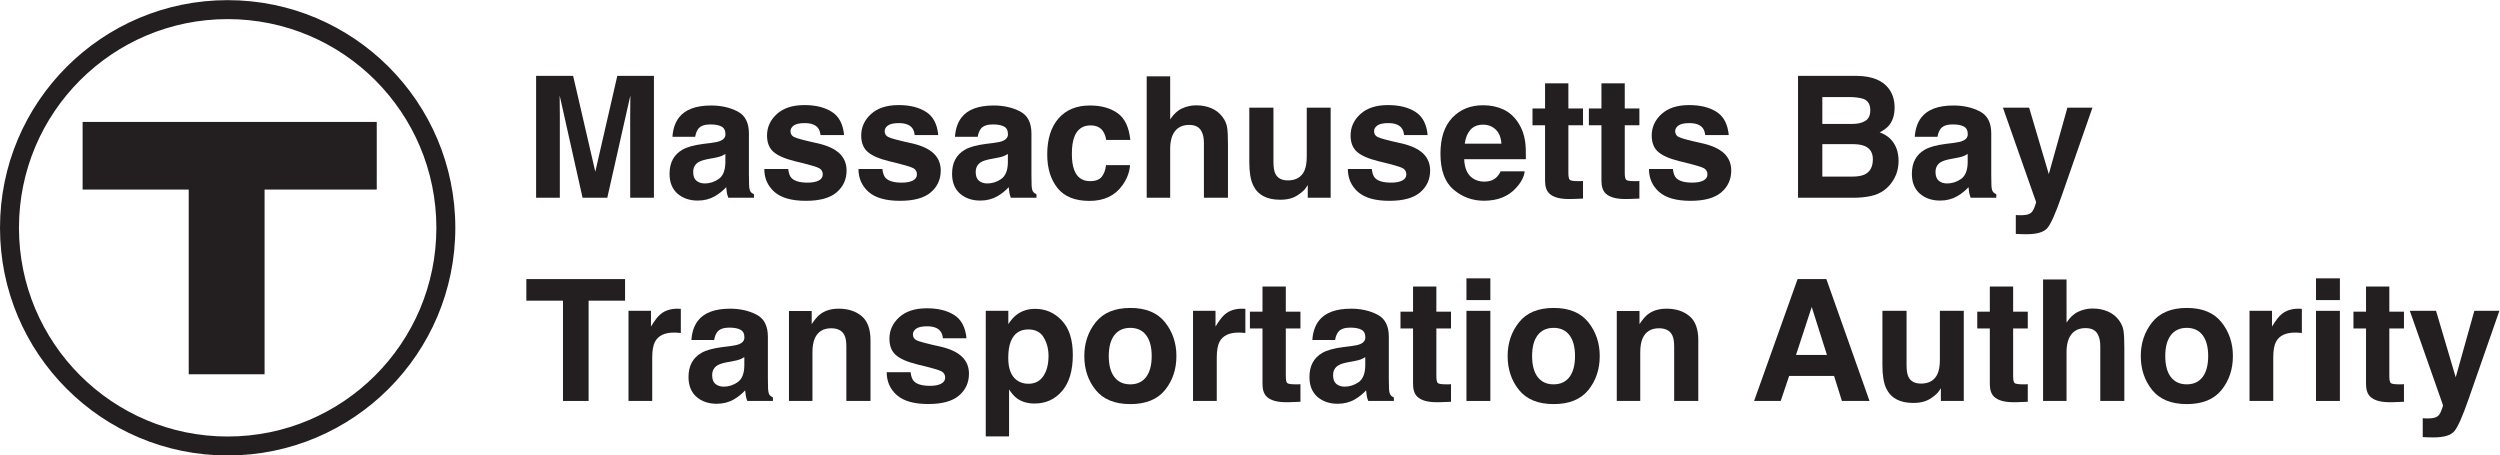 <?xml version="1.0" encoding="UTF-8" standalone="no"?>
<svg
   xmlns:dc="http://purl.org/dc/elements/1.1/"
   xmlns:cc="http://creativecommons.org/ns#"
   xmlns:rdf="http://www.w3.org/1999/02/22-rdf-syntax-ns#"
   xmlns:svg="http://www.w3.org/2000/svg"
   xmlns="http://www.w3.org/2000/svg"
   viewBox="0 0 472.333 86.053"
   height="86.053"
   width="472.333"
   xml:space="preserve"
   id="svg2"
   version="1.1"><defs
     id="defs6" /><g
     transform="matrix(1.333,0,0,-1.333,0,86.053)"
     id="g10"><g
       transform="scale(0.1)"
       id="g12"><path
         id="path14"
         style="fill:#231f20;fill-opacity:1;fill-rule:nonzero;stroke:none"
         d="M 885.941,250 V 219.414 H 834.262 V 77.266 H 797.934 V 219.414 H 746.02 V 250 h 139.921 v 0" /><path
         id="path16"
         style="fill:#231f20;fill-opacity:1;fill-rule:nonzero;stroke:none"
         d="m 962.039,207.93 c 0.473,0 1.445,-0.039 2.934,-0.117 v -34.219 c -2.114,0.234 -3.989,0.39 -5.625,0.469 -1.645,0.078 -2.969,0.109 -3.989,0.117 -13.433,0 -22.457,-4.375 -27.07,-13.125 -2.574,-4.922 -3.859,-12.5 -3.859,-22.735 V 77.266 H 890.789 V 205 h 31.875 v -22.266 c 5.156,8.516 9.652,14.336 13.481,17.461 6.25,5.235 14.375,7.844 24.375,7.852 0.625,0 1.132,-0.039 1.519,-0.117 v 0" /><path
         id="path18"
         style="fill:#231f20;fill-opacity:1;fill-rule:evenodd;stroke:none"
         d="m 1054.97,139.375 c -2.11,-1.328 -4.26,-2.422 -6.44,-3.281 -2.12,-0.789 -5.05,-1.524 -8.8,-2.227 l -7.5,-1.406 c -7.03,-1.25 -12.07,-2.781 -15.11,-4.57 -5.16,-3.047 -7.73,-7.774 -7.73,-14.18 0,-5.703 1.56,-9.844 4.68,-12.422 3.21,-2.5 7.07,-3.75 11.61,-3.75 7.18,0 13.78,2.109 19.8,6.328 6.09,4.219 9.25,11.914 9.49,23.086 v 12.422 z m -20.27,15.586 c 6.17,0.781 10.58,1.75 13.24,2.93 4.76,2.031 7.15,5.195 7.15,9.492 0,5.234 -1.84,8.828 -5.51,10.781 -3.6,2.031 -8.9,3.035 -15.94,3.047 -7.89,0 -13.48,-1.953 -16.75,-5.859 -2.35,-2.891 -3.91,-6.797 -4.69,-11.719 h -32.227 c 0.707,11.172 3.828,20.351 9.375,27.539 8.828,11.25 23.982,16.875 45.472,16.875 13.98,0 26.4,-2.774 37.26,-8.32 10.86,-5.547 16.29,-16.016 16.29,-31.407 v -58.593 c 0,-4.063 0.08,-8.985 0.24,-14.766 0.23,-4.375 0.89,-7.344 1.99,-8.906 1.09,-1.562 2.73,-2.852 4.92,-3.867 v -4.922 h -36.33 c -1.01,2.578 -1.72,5 -2.11,7.266 -0.39,2.266 -0.7,4.844 -0.94,7.734 -4.61,-5 -9.92,-9.258 -15.94,-12.773 -7.18,-4.141 -15.31,-6.211 -24.37,-6.211 -11.56,0 -21.135,3.281 -28.713,9.844 -7.5,6.641 -11.25,16.016 -11.25,28.125 0,15.703 6.059,27.07 18.164,34.102 6.649,3.828 16.409,6.55 29.299,8.203 l 11.37,1.406 v 0" /><path
         id="path20"
         style="fill:#231f20;fill-opacity:1;fill-rule:nonzero;stroke:none"
         d="m 1221.14,197.617 c 8.44,-6.875 12.66,-18.32 12.66,-34.336 V 77.266 h -34.22 v 77.695 c 0,6.719 -0.9,11.875 -2.69,15.469 -3.28,6.562 -9.53,9.843 -18.75,9.843 -11.33,0 -19.11,-4.804 -23.32,-14.414 -2.19,-5.078 -3.29,-11.562 -3.29,-19.453 V 77.266 h -33.28 V 204.766 h 32.23 v -18.633 c 4.3,6.562 8.36,11.289 12.18,14.18 6.89,5.156 15.59,7.734 26.14,7.734 13.2,0 23.98,-3.477 32.34,-10.43 v 0" /><path
         id="path22"
         style="fill:#231f20;fill-opacity:1;fill-rule:nonzero;stroke:none"
         d="m 1290.64,118.047 c 0.7,-5.938 2.22,-10.156 4.56,-12.656 4.15,-4.453 11.8,-6.68 22.98,-6.68 6.55,0 11.75,0.969 15.58,2.93 3.91,1.953 5.86,4.882 5.86,8.789 0,3.75 -1.56,6.601 -4.69,8.554 -3.12,1.954 -14.73,5.313 -34.8,10.079 -14.45,3.593 -24.65,8.078 -30.59,13.476 -5.93,5.313 -8.9,12.969 -8.9,22.969 0,11.797 4.6,21.906 13.82,30.351 9.3,8.516 22.35,12.766 39.15,12.774 15.93,0 28.9,-3.203 38.9,-9.61 10.08,-6.328 15.86,-17.304 17.35,-32.929 h -33.41 c -0.47,4.297 -1.67,7.695 -3.63,10.195 -3.67,4.531 -9.92,6.785 -18.75,6.797 -7.26,0 -12.46,-1.133 -15.59,-3.398 -3.04,-2.266 -4.56,-4.922 -4.56,-7.969 0,-3.828 1.64,-6.602 4.92,-8.321 3.28,-1.796 14.88,-4.882 34.8,-9.257 13.29,-3.125 23.25,-7.852 29.89,-14.18 6.56,-6.406 9.84,-14.414 9.84,-24.023 0,-12.657 -4.73,-23.008 -14.18,-31.055 -9.37,-7.969 -23.91,-11.953 -43.59,-11.953 -20.08,0 -34.92,4.219 -44.53,12.656 -9.54,8.516 -14.3,19.328 -14.3,32.461 h 33.87 v 0" /><path
         id="path24"
         style="fill:#231f20;fill-opacity:1;fill-rule:evenodd;stroke:none"
         d="m 1479.31,167.266 c -4.45,7.578 -11.72,11.359 -21.8,11.367 -12.11,0 -20.43,-5.742 -24.96,-17.227 -2.35,-6.093 -3.52,-13.828 -3.52,-23.203 0,-14.844 3.95,-25.273 11.84,-31.289 4.69,-3.516 10.24,-5.273 16.64,-5.273 9.3,0 16.37,3.593 21.21,10.781 4.92,7.187 7.39,16.75 7.39,28.711 0,9.844 -2.27,18.547 -6.8,26.133 z m 25.66,24.023 c 10.39,-11.016 15.59,-27.187 15.59,-48.516 0,-22.5 -5.08,-39.648 -15.24,-51.445 -10.08,-11.797 -23.09,-17.695 -39.02,-17.695 -10.16,0 -18.6,2.539 -25.32,7.617 -3.66,2.812 -7.26,6.914 -10.78,12.305 V 26.992 h -33.04 V 205 h 31.99 v -18.867 c 3.59,5.547 7.42,9.922 11.49,13.125 7.42,5.703 16.25,8.547 26.48,8.555 14.92,0 27.54,-5.508 37.85,-16.524 v 0" /><path
         id="path26"
         style="fill:#231f20;fill-opacity:1;fill-rule:evenodd;stroke:none"
         d="m 1624.5,111.25 c 5.23,6.953 7.86,16.836 7.86,29.648 0,12.813 -2.63,22.657 -7.86,29.532 -5.23,6.953 -12.73,10.422 -22.5,10.429 -9.77,0 -17.3,-3.476 -22.61,-10.429 -5.24,-6.875 -7.86,-16.719 -7.86,-29.532 0,-12.812 2.62,-22.695 7.86,-29.648 5.31,-6.953 12.84,-10.43 22.61,-10.43 9.77,0 17.27,3.477 22.5,10.43 z m 26.72,-18.516 c -10.78,-13.281 -27.15,-19.922 -49.1,-19.922 -21.95,0 -38.32,6.641 -49.1,19.922 -10.79,13.36 -16.17,29.414 -16.17,48.164 0,18.438 5.38,34.415 16.17,47.93 10.78,13.516 27.15,20.266 49.1,20.274 21.95,0 38.32,-6.758 49.1,-20.274 10.78,-13.515 16.17,-29.492 16.17,-47.93 0,-18.75 -5.39,-34.804 -16.17,-48.164 v 0" /><path
         id="path28"
         style="fill:#231f20;fill-opacity:1;fill-rule:nonzero;stroke:none"
         d="m 1762.2,207.93 c 0.47,0 1.44,-0.039 2.93,-0.117 v -34.219 c -2.11,0.234 -3.99,0.39 -5.63,0.469 -1.64,0.078 -2.97,0.109 -3.98,0.117 -13.44,0 -22.46,-4.375 -27.07,-13.125 -2.58,-4.922 -3.87,-12.5 -3.87,-22.735 V 77.266 h -33.63 V 205 h 31.87 v -22.266 c 5.16,8.516 9.65,14.336 13.48,17.461 6.25,5.235 14.38,7.844 24.38,7.852 0.62,0 1.13,-0.039 1.52,-0.117 v 0" /><path
         id="path30"
         style="fill:#231f20;fill-opacity:1;fill-rule:nonzero;stroke:none"
         d="m 1771.57,180.039 v 23.789 h 17.82 v 35.625 h 33.05 v -35.625 h 20.74 v -23.789 h -20.74 v -67.5 c 0,-5.234 0.66,-8.516 1.99,-9.844 1.32,-1.25 5.38,-1.875 12.19,-1.875 1.01,0 2.07,0 3.16,0 1.17,0.078 2.31,0.157 3.4,0.235 V 76.094 l -15.82,-0.586 c -15.78,-0.547 -26.57,2.188 -32.34,8.203 -3.75,3.828 -5.63,9.719 -5.63,17.695 v 78.633 h -17.82 v 0" /><path
         id="path32"
         style="fill:#231f20;fill-opacity:1;fill-rule:evenodd;stroke:none"
         d="m 1935.05,139.375 c -2.1,-1.328 -4.25,-2.422 -6.44,-3.281 -2.11,-0.789 -5.04,-1.524 -8.79,-2.227 l -7.5,-1.406 c -7.03,-1.25 -12.07,-2.781 -15.12,-4.57 -5.15,-3.047 -7.73,-7.774 -7.73,-14.18 0,-5.703 1.55,-9.844 4.69,-12.422 3.19,-2.5 7.05,-3.75 11.6,-3.75 7.17,0 13.79,2.109 19.8,6.328 6.1,4.219 9.26,11.914 9.49,23.086 v 12.422 z m -20.27,15.586 c 6.17,0.781 10.58,1.75 13.24,2.93 4.77,2.031 7.14,5.195 7.15,9.492 0,5.234 -1.85,8.828 -5.51,10.781 -3.6,2.031 -8.9,3.035 -15.93,3.047 -7.89,0 -13.48,-1.953 -16.76,-5.859 -2.34,-2.891 -3.91,-6.797 -4.69,-11.719 h -32.23 c 0.71,11.172 3.83,20.351 9.38,27.539 8.82,11.25 23.98,16.875 45.47,16.875 13.97,0 26.39,-2.774 37.26,-8.32 10.86,-5.547 16.28,-16.016 16.29,-31.407 v -58.593 c 0,-4.063 0.08,-8.985 0.24,-14.766 0.23,-4.375 0.9,-7.344 1.99,-8.906 1.08,-1.562 2.72,-2.852 4.92,-3.867 v -4.922 h -36.33 c -1.02,2.578 -1.73,5 -2.11,7.266 -0.39,2.266 -0.7,4.844 -0.93,7.734 -4.61,-5 -9.94,-9.258 -15.94,-12.773 -7.19,-4.141 -15.33,-6.211 -24.38,-6.211 -11.57,0 -21.13,3.281 -28.71,9.844 -7.5,6.641 -11.25,16.016 -11.25,28.125 0,15.703 6.06,27.07 18.17,34.102 6.64,3.828 16.39,6.55 29.29,8.203 l 11.37,1.406 v 0" /><path
         id="path34"
         style="fill:#231f20;fill-opacity:1;fill-rule:nonzero;stroke:none"
         d="m 1984.98,180.039 v 23.789 h 17.81 v 35.625 h 33.05 v -35.625 h 20.74 v -23.789 h -20.74 v -67.5 c 0,-5.234 0.66,-8.516 1.99,-9.844 1.31,-1.25 5.38,-1.875 12.19,-1.875 1.01,0 2.07,0 3.16,0 1.17,0.078 2.3,0.157 3.4,0.235 V 76.094 l -15.82,-0.586 c -15.8,-0.547 -26.58,2.188 -32.35,8.203 -3.75,3.828 -5.62,9.719 -5.62,17.695 v 78.633 h -17.81 v 0" /><path
         id="path36"
         style="fill:#231f20;fill-opacity:1;fill-rule:evenodd;stroke:none"
         d="m 2112.36,220.234 h -33.87 v 30.821 h 33.87 V 220.234 Z M 2078.49,205 h 33.87 V 77.266 h -33.87 V 205 v 0" /><path
         id="path38"
         style="fill:#231f20;fill-opacity:1;fill-rule:evenodd;stroke:none"
         d="m 2224.51,111.25 c 5.23,6.953 7.84,16.836 7.85,29.648 0,12.813 -2.62,22.657 -7.85,29.532 -5.25,6.953 -12.75,10.422 -22.5,10.429 -9.77,0 -17.31,-3.476 -22.62,-10.429 -5.25,-6.875 -7.85,-16.719 -7.85,-29.532 0,-12.812 2.6,-22.695 7.85,-29.648 5.31,-6.953 12.85,-10.43 22.62,-10.43 9.75,0 17.25,3.477 22.5,10.43 z m 26.72,-18.516 c -10.78,-13.281 -27.15,-19.922 -49.1,-19.922 -21.96,0 -38.33,6.641 -49.11,19.922 -10.78,13.36 -16.17,29.414 -16.17,48.164 0,18.438 5.39,34.415 16.17,47.93 10.78,13.516 27.15,20.266 49.11,20.274 21.95,0 38.3,-6.758 49.1,-20.274 10.78,-13.515 16.17,-29.492 16.17,-47.93 0,-18.75 -5.39,-34.804 -16.17,-48.164 v 0" /><path
         id="path40"
         style="fill:#231f20;fill-opacity:1;fill-rule:nonzero;stroke:none"
         d="m 2394.43,197.617 c 8.44,-6.875 12.66,-18.32 12.66,-34.336 V 77.266 h -34.22 v 77.695 c 0,6.719 -0.91,11.875 -2.7,15.469 -3.28,6.562 -9.54,9.843 -18.75,9.843 -11.34,0 -19.1,-4.804 -23.32,-14.414 -2.2,-5.078 -3.28,-11.562 -3.28,-19.453 V 77.266 h -33.28 V 204.766 h 32.23 v -18.633 c 4.28,6.562 8.34,11.289 12.18,14.18 6.87,5.156 15.58,7.734 26.14,7.734 13.19,0 23.97,-3.477 32.34,-10.43 v 0" /><path
         id="path42"
         style="fill:#231f20;fill-opacity:1;fill-rule:evenodd;stroke:none"
         d="m 2545.59,142.539 h 43.83 l -21.56,67.969 -22.27,-67.969 z M 2547.82,250 h 40.78 l 61.17,-172.734 h -39.14 l -11.13,35.507 h -63.64 l -11.95,-35.507 h -37.73 L 2547.82,250 v 0" /><path
         id="path44"
         style="fill:#231f20;fill-opacity:1;fill-rule:nonzero;stroke:none"
         d="m 2702.27,205 v -76.992 c 0,-7.266 0.85,-12.735 2.58,-16.406 3.04,-6.485 9.02,-9.727 17.93,-9.727 11.4,0 19.21,4.609 23.43,13.828 2.19,5 3.28,11.594 3.29,19.805 V 205 h 33.86 V 77.266 h -32.46 v 18.047 c -0.32,-0.391 -1.09,-1.562 -2.34,-3.516 -1.26,-1.953 -2.74,-3.672 -4.45,-5.156 -5.25,-4.688 -10.32,-7.891 -15.24,-9.609 -4.84,-1.719 -10.55,-2.578 -17.11,-2.578 -18.9,0 -31.64,6.797 -38.2,20.391 -3.67,7.5 -5.51,18.554 -5.51,33.164 V 205 h 34.22 v 0" /><path
         id="path46"
         style="fill:#231f20;fill-opacity:1;fill-rule:nonzero;stroke:none"
         d="m 2802.46,180.039 v 23.789 h 17.82 v 35.625 h 33.04 v -35.625 h 20.75 v -23.789 h -20.75 v -67.5 c 0,-5.234 0.67,-8.516 2,-9.844 1.32,-1.25 5.38,-1.875 12.18,-1.875 1.02,0 2.07,0 3.17,0 1.17,0.078 2.3,0.157 3.4,0.235 V 76.094 l -15.82,-0.586 c -15.79,-0.547 -26.57,2.188 -32.35,8.203 -3.75,3.828 -5.62,9.719 -5.62,17.695 v 78.633 h -17.82 v 0" /><path
         id="path48"
         style="fill:#231f20;fill-opacity:1;fill-rule:nonzero;stroke:none"
         d="m 2987.39,204.18 c 6.47,-2.735 11.79,-6.914 15.93,-12.539 3.52,-4.766 5.66,-9.688 6.45,-14.766 0.78,-5 1.16,-13.203 1.17,-24.609 V 77.266 h -34.1 v 77.695 c 0,6.875 -1.17,12.414 -3.52,16.641 -3.04,5.937 -8.82,8.898 -17.34,8.906 -8.83,0 -15.55,-2.969 -20.16,-8.906 -4.53,-5.86 -6.79,-14.258 -6.79,-25.196 V 77.266 h -33.28 V 249.414 h 33.28 v -61.055 c 4.83,7.422 10.42,12.571 16.76,15.469 6.4,2.969 13.11,4.445 20.15,4.453 7.88,0 15.03,-1.367 21.45,-4.101 v 0" /><path
         id="path50"
         style="fill:#231f20;fill-opacity:1;fill-rule:evenodd;stroke:none"
         d="m 3121.92,111.25 c 5.23,6.953 7.84,16.836 7.85,29.648 0,12.813 -2.62,22.657 -7.85,29.532 -5.24,6.953 -12.74,10.422 -22.5,10.429 -9.77,0 -17.31,-3.476 -22.62,-10.429 -5.24,-6.875 -7.85,-16.719 -7.85,-29.532 0,-12.812 2.61,-22.695 7.85,-29.648 5.31,-6.953 12.85,-10.43 22.62,-10.43 9.76,0 17.26,3.477 22.5,10.43 z m 26.71,-18.516 c -10.77,-13.281 -27.15,-19.922 -49.09,-19.922 -21.96,0 -38.33,6.641 -49.11,19.922 -10.78,13.36 -16.17,29.414 -16.17,48.164 0,18.438 5.39,34.415 16.17,47.93 10.78,13.516 27.15,20.266 49.11,20.274 21.94,0 38.31,-6.758 49.09,-20.274 10.79,-13.515 16.17,-29.492 16.17,-47.93 0,-18.75 -5.38,-34.804 -16.17,-48.164 v 0" /><path
         id="path52"
         style="fill:#231f20;fill-opacity:1;fill-rule:nonzero;stroke:none"
         d="m 3259.61,207.93 c 0.47,0 1.44,-0.039 2.93,-0.117 v -34.219 c -2.11,0.234 -3.99,0.39 -5.62,0.469 -1.64,0.078 -2.97,0.109 -3.99,0.117 -13.44,0 -22.47,-4.375 -27.07,-13.125 -2.57,-4.922 -3.86,-12.5 -3.86,-22.735 V 77.266 h -33.64 V 205 h 31.88 v -22.266 c 5.15,8.516 9.64,14.336 13.47,17.461 6.25,5.235 14.38,7.844 24.37,7.852 0.63,0 1.14,-0.039 1.53,-0.117 v 0" /><path
         id="path54"
         style="fill:#231f20;fill-opacity:1;fill-rule:evenodd;stroke:none"
         d="m 3316.45,220.234 h -33.87 v 30.821 h 33.87 V 220.234 Z M 3282.58,205 h 33.87 V 77.266 h -33.87 V 205 v 0" /><path
         id="path56"
         style="fill:#231f20;fill-opacity:1;fill-rule:nonzero;stroke:none"
         d="m 3335.67,180.039 v 23.789 h 17.81 v 35.625 h 33.05 v -35.625 h 20.74 v -23.789 h -20.74 v -67.5 c 0,-5.234 0.66,-8.516 1.99,-9.844 1.32,-1.25 5.38,-1.875 12.19,-1.875 1.01,0 2.07,0 3.16,0 1.17,0.078 2.31,0.157 3.4,0.235 V 76.094 l -15.82,-0.586 c -15.79,-0.547 -26.57,2.188 -32.34,8.203 -3.75,3.828 -5.63,9.719 -5.63,17.695 v 78.633 h -17.81 v 0" /><path
         id="path58"
         style="fill:#231f20;fill-opacity:1;fill-rule:nonzero;stroke:none"
         d="m 3433.87,52.773 4.21,-0.234 c 3.29,-0.156 6.42,-0.039 9.38,0.351 2.97,0.391 5.47,1.289 7.5,2.695 1.96,1.328 3.75,4.102 5.4,8.32 1.71,4.219 2.42,6.797 2.1,7.734 L 3415.58,205 h 37.16 L 3480.62,110.781 3507,205 h 35.5 L 3498.67,79.375 c -8.43,-24.219 -15.12,-39.219 -20.04,-45 -4.92,-5.859 -14.76,-8.789 -29.52,-8.789 -2.97,0 -5.36,0.039 -7.15,0.117 -1.8,0 -4.5,0.117 -8.09,0.352 v 26.719 0" /><path
         id="path60"
         style="fill:#231f20;fill-opacity:1;fill-rule:nonzero;stroke:none"
         d="m 874.926,538 h 51.922 V 365.266 h -33.641 v 116.836 c 0,3.351 0.039,8.039 0.117,14.062 0.078,6.094 0.117,10.777 0.117,14.063 L 860.746,365.266 h -35.039 l -32.461,144.961 c 0,-3.286 0.039,-7.969 0.117,-14.063 0.078,-6.023 0.117,-10.711 0.117,-14.062 V 365.266 H 759.848 V 538 h 52.5 L 843.754,402.18 874.926,538 v 0" /><path
         id="path62"
         style="fill:#231f20;fill-opacity:1;fill-rule:evenodd;stroke:none"
         d="m 1028.1,427.375 c -2.12,-1.336 -4.27,-2.43 -6.46,-3.281 -2.1,-0.789 -5.03,-1.528 -8.78,-2.231 l -7.5,-1.402 c -7.036,-1.258 -12.075,-2.781 -15.122,-4.57 -5.156,-3.047 -7.734,-7.782 -7.734,-14.18 0,-5.711 1.562,-9.848 4.687,-12.422 3.204,-2.508 7.071,-3.75 11.602,-3.75 7.187,0 13.787,2.109 19.807,6.324 6.09,4.223 9.26,11.91 9.5,23.086 v 12.426 z m -20.28,15.586 c 6.17,0.773 10.58,1.75 13.24,2.93 4.76,2.023 7.15,5.187 7.15,9.492 0,5.226 -1.84,8.82 -5.51,10.781 -3.59,2.024 -8.91,3.039 -15.94,3.047 -7.889,0 -13.475,-1.961 -16.756,-5.859 -2.344,-2.899 -3.906,-6.797 -4.688,-11.719 h -32.218 c 0.695,11.164 3.82,20.344 9.375,27.539 8.82,11.25 23.976,16.875 45.457,16.875 13.99,0 26.41,-2.781 37.27,-8.32 10.86,-5.555 16.29,-16.024 16.29,-31.411 v -58.589 c 0,-4.071 0.08,-8.993 0.23,-14.766 0.24,-4.383 0.9,-7.352 2,-8.906 1.09,-1.571 2.73,-2.86 4.92,-3.867 v -4.922 h -36.33 c -1.02,2.578 -1.72,4.992 -2.11,7.261 -0.39,2.262 -0.7,4.84 -0.94,7.739 -4.61,-5.008 -9.92,-9.258 -15.94,-12.778 -7.18,-4.136 -15.308,-6.203 -24.371,-6.211 -11.562,0 -21.133,3.286 -28.711,9.848 -7.5,6.633 -11.25,16.008 -11.25,28.125 0,15.699 6.055,27.066 18.164,34.102 6.641,3.82 16.407,6.554 29.297,8.203 l 11.371,1.406 v 0" /><path
         id="path64"
         style="fill:#231f20;fill-opacity:1;fill-rule:nonzero;stroke:none"
         d="m 1117.15,406.047 c 0.71,-5.945 2.23,-10.164 4.57,-12.656 4.14,-4.453 11.8,-6.68 22.97,-6.68 6.56,0 11.76,0.969 15.59,2.93 3.9,1.945 5.86,4.875 5.86,8.789 0,3.75 -1.57,6.593 -4.69,8.55 -3.13,1.95 -14.73,5.309 -34.81,10.083 -14.45,3.585 -24.64,8.078 -30.58,13.476 -5.94,5.305 -8.91,12.961 -8.91,22.969 0,11.789 4.61,21.906 13.83,30.347 9.3,8.512 22.34,12.77 39.14,12.778 15.94,0 28.91,-3.211 38.91,-9.61 10.08,-6.332 15.86,-17.312 17.34,-32.929 h -33.4 c -0.47,4.289 -1.68,7.687 -3.62,10.195 -3.68,4.524 -9.93,6.789 -18.75,6.797 -7.28,0 -12.47,-1.141 -15.6,-3.398 -3.04,-2.274 -4.57,-4.922 -4.57,-7.969 0,-3.836 1.64,-6.61 4.93,-8.321 3.28,-1.804 14.88,-4.89 34.8,-9.257 13.28,-3.133 23.24,-7.852 29.88,-14.18 6.57,-6.414 9.85,-14.414 9.85,-24.023 0,-12.661 -4.73,-23.016 -14.18,-31.055 -9.38,-7.969 -23.91,-11.953 -43.6,-11.953 -20.07,0 -34.92,4.218 -44.53,12.656 -9.53,8.508 -14.29,19.328 -14.29,32.461 h 33.86 v 0" /><path
         id="path66"
         style="fill:#231f20;fill-opacity:1;fill-rule:nonzero;stroke:none"
         d="m 1250.63,406.047 c 0.7,-5.945 2.23,-10.164 4.57,-12.656 4.14,-4.453 11.8,-6.68 22.97,-6.68 6.56,0 11.76,0.969 15.58,2.93 3.91,1.945 5.86,4.875 5.86,8.789 0,3.75 -1.56,6.593 -4.68,8.55 -3.13,1.95 -14.73,5.309 -34.81,10.083 -14.45,3.585 -24.65,8.078 -30.58,13.476 -5.94,5.305 -8.91,12.961 -8.91,22.969 0,11.789 4.61,21.906 13.83,30.347 9.29,8.512 22.34,12.77 39.14,12.778 15.94,0 28.9,-3.211 38.9,-9.61 10.08,-6.332 15.86,-17.312 17.35,-32.929 h -33.4 c -0.47,4.289 -1.68,7.687 -3.63,10.195 -3.68,4.524 -9.93,6.789 -18.75,6.797 -7.27,0 -12.46,-1.141 -15.59,-3.398 -3.05,-2.274 -4.57,-4.922 -4.57,-7.969 0,-3.836 1.64,-6.61 4.92,-8.321 3.28,-1.804 14.89,-4.89 34.81,-9.257 13.28,-3.133 23.24,-7.852 29.88,-14.18 6.56,-6.414 9.84,-14.414 9.84,-24.023 0,-12.661 -4.72,-23.016 -14.18,-31.055 -9.37,-7.969 -23.9,-11.953 -43.58,-11.953 -20.09,0 -34.93,4.218 -44.54,12.656 -9.53,8.508 -14.3,19.328 -14.3,32.461 h 33.87 v 0" /><path
         id="path68"
         style="fill:#231f20;fill-opacity:1;fill-rule:evenodd;stroke:none"
         d="m 1428.52,427.375 c -2.11,-1.336 -4.26,-2.43 -6.45,-3.281 -2.1,-0.789 -5.03,-1.528 -8.78,-2.231 l -7.5,-1.402 c -7.04,-1.258 -12.07,-2.781 -15.12,-4.57 -5.16,-3.047 -7.74,-7.782 -7.74,-14.18 0,-5.711 1.57,-9.848 4.69,-12.422 3.2,-2.508 7.07,-3.75 11.6,-3.75 7.19,0 13.79,2.109 19.81,6.324 6.09,4.223 9.26,11.91 9.49,23.086 v 12.426 z m -20.27,15.586 c 6.17,0.773 10.58,1.75 13.24,2.93 4.76,2.023 7.15,5.187 7.15,9.492 0,5.226 -1.84,8.82 -5.51,10.781 -3.59,2.024 -8.91,3.039 -15.94,3.047 -7.89,0 -13.47,-1.961 -16.76,-5.859 -2.33,-2.899 -3.9,-6.797 -4.68,-11.719 h -32.23 c 0.7,11.164 3.83,20.344 9.37,27.539 8.83,11.25 23.99,16.875 45.47,16.875 13.99,0 26.41,-2.781 37.27,-8.32 10.86,-5.555 16.29,-16.024 16.29,-31.411 v -58.589 c 0,-4.071 0.08,-8.993 0.23,-14.766 0.24,-4.383 0.9,-7.352 1.99,-8.906 1.1,-1.571 2.74,-2.86 4.93,-3.867 v -4.922 h -36.33 c -1.02,2.578 -1.72,4.992 -2.11,7.261 -0.39,2.262 -0.7,4.84 -0.94,7.739 -4.61,-5.008 -9.92,-9.258 -15.94,-12.778 -7.18,-4.136 -15.31,-6.203 -24.37,-6.211 -11.56,0 -21.13,3.286 -28.71,9.848 -7.5,6.633 -11.25,16.008 -11.25,28.125 0,15.699 6.05,27.066 18.16,34.102 6.64,3.82 16.41,6.554 29.3,8.203 l 11.37,1.406 v 0" /><path
         id="path70"
         style="fill:#231f20;fill-opacity:1;fill-rule:nonzero;stroke:none"
         d="m 1567.86,447.18 c -0.63,4.758 -2.23,9.054 -4.81,12.886 -3.75,5.161 -9.57,7.739 -17.45,7.739 -11.25,0 -18.96,-5.594 -23.1,-16.758 -2.18,-5.945 -3.28,-13.828 -3.28,-23.672 0,-9.375 1.1,-16.922 3.28,-22.617 3.99,-10.633 11.49,-15.942 22.5,-15.942 7.82,0 13.36,2.114 16.64,6.332 3.29,4.215 5.28,9.68 5.98,16.407 h 34.1 c -0.78,-10.164 -4.45,-19.774 -11.01,-28.828 -10.47,-14.618 -25.98,-21.911 -46.53,-21.914 -20.54,0 -35.66,6.089 -45.35,18.281 -9.69,12.183 -14.53,28.008 -14.53,47.461 0,21.945 5.35,39.015 16.06,51.211 10.7,12.183 25.46,18.281 44.29,18.281 16.02,0 29.1,-3.602 39.26,-10.781 10.23,-7.196 16.29,-19.891 18.16,-38.086 h -34.21 v 0" /><path
         id="path72"
         style="fill:#231f20;fill-opacity:1;fill-rule:nonzero;stroke:none"
         d="m 1716.92,492.18 c 6.48,-2.742 11.79,-6.914 15.94,-12.539 3.51,-4.774 5.66,-9.696 6.44,-14.766 0.78,-5.008 1.17,-13.211 1.17,-24.609 v -75 h -34.1 v 77.695 c 0,6.867 -1.17,12.414 -3.51,16.641 -3.05,5.929 -8.83,8.898 -17.35,8.906 -8.83,0 -15.55,-2.977 -20.15,-8.906 -4.54,-5.864 -6.8,-14.266 -6.8,-25.2 v -69.136 h -33.28 v 172.148 h 33.28 v -61.059 c 4.84,7.418 10.43,12.575 16.76,15.469 6.4,2.965 13.12,4.449 20.15,4.453 7.89,0 15.04,-1.371 21.45,-4.097 v 0" /><path
         id="path74"
         style="fill:#231f20;fill-opacity:1;fill-rule:nonzero;stroke:none"
         d="m 1804.93,493 v -76.992 c 0,-7.27 0.86,-12.742 2.57,-16.406 3.05,-6.493 9.03,-9.727 17.93,-9.727 11.41,0 19.22,4.602 23.44,13.824 2.19,4.996 3.28,11.598 3.28,19.809 V 493 h 33.87 V 365.266 h -32.46 v 18.047 c -0.31,-0.399 -1.1,-1.571 -2.35,-3.516 -1.25,-1.961 -2.73,-3.68 -4.45,-5.156 -5.23,-4.692 -10.31,-7.899 -15.23,-9.614 -4.85,-1.714 -10.55,-2.578 -17.11,-2.578 -18.91,0 -31.64,6.801 -38.2,20.395 -3.68,7.5 -5.51,18.547 -5.51,33.164 V 493 h 34.22 v 0" /><path
         id="path76"
         style="fill:#231f20;fill-opacity:1;fill-rule:nonzero;stroke:none"
         d="m 1944.26,406.047 c 0.7,-5.945 2.23,-10.164 4.57,-12.656 4.14,-4.453 11.8,-6.68 22.97,-6.68 6.56,0 11.76,0.969 15.59,2.93 3.9,1.945 5.86,4.875 5.86,8.789 0,3.75 -1.57,6.593 -4.69,8.55 -3.13,1.95 -14.73,5.309 -34.81,10.083 -14.45,3.585 -24.64,8.078 -30.58,13.476 -5.94,5.305 -8.91,12.961 -8.91,22.969 0,11.789 4.61,21.906 13.83,30.347 9.3,8.512 22.34,12.77 39.14,12.778 15.94,0 28.91,-3.211 38.91,-9.61 10.07,-6.332 15.86,-17.312 17.34,-32.929 h -33.4 c -0.47,4.289 -1.68,7.687 -3.63,10.195 -3.67,4.524 -9.92,6.789 -18.75,6.797 -7.27,0 -12.46,-1.141 -15.59,-3.398 -3.04,-2.274 -4.57,-4.922 -4.57,-7.969 0,-3.836 1.64,-6.61 4.92,-8.321 3.29,-1.804 14.89,-4.89 34.81,-9.257 13.28,-3.133 23.24,-7.852 29.88,-14.18 6.56,-6.414 9.85,-14.414 9.85,-24.023 0,-12.661 -4.73,-23.016 -14.18,-31.055 -9.38,-7.969 -23.91,-11.953 -43.6,-11.953 -20.08,0 -34.92,4.218 -44.53,12.656 -9.53,8.508 -14.3,19.328 -14.3,32.461 h 33.87 v 0" /><path
         id="path78"
         style="fill:#231f20;fill-opacity:1;fill-rule:evenodd;stroke:none"
         d="m 2084.07,461.594 c -4.22,-4.852 -6.88,-11.414 -7.97,-19.692 h 51.91 c -0.55,8.825 -3.24,15.504 -8.08,20.039 -4.77,4.606 -10.71,6.911 -17.82,6.914 -7.73,0 -13.75,-2.425 -18.04,-7.261 z m 46.75,28.828 c 8.52,-3.984 15.55,-10.281 21.1,-18.867 5,-7.586 8.24,-16.375 9.72,-26.367 0.86,-5.864 1.22,-14.297 1.06,-25.313 h -87.42 c 0.47,-12.82 4.49,-21.801 12.07,-26.953 4.61,-3.211 10.15,-4.809 16.64,-4.809 6.87,0 12.46,1.95 16.76,5.864 2.34,2.109 4.41,5.039 6.21,8.789 h 34.1 c -0.86,-7.586 -4.81,-15.282 -11.84,-23.086 -10.93,-12.422 -26.25,-18.633 -45.93,-18.633 -16.25,0 -30.59,5.226 -43.01,15.703 -12.42,10.461 -18.64,27.492 -18.64,51.094 0,22.101 5.59,39.054 16.76,50.855 11.25,11.793 25.82,17.692 43.71,17.699 10.63,0 20.2,-1.996 28.71,-5.976 v 0" /><path
         id="path80"
         style="fill:#231f20;fill-opacity:1;fill-rule:nonzero;stroke:none"
         d="m 2172.07,468.039 v 23.785 h 17.82 v 35.625 h 33.04 v -35.625 h 20.75 v -23.785 h -20.75 v -67.5 c 0,-5.242 0.67,-8.523 2,-9.848 1.32,-1.253 5.39,-1.875 12.18,-1.875 1.02,0 2.07,0 3.17,0 1.17,0.075 2.3,0.153 3.4,0.239 v -24.961 l -15.82,-0.586 c -15.79,-0.547 -26.57,2.18 -32.35,8.203 -3.75,3.82 -5.62,9.719 -5.62,17.691 v 78.637 h -17.82 v 0" /><path
         id="path82"
         style="fill:#231f20;fill-opacity:1;fill-rule:nonzero;stroke:none"
         d="m 2252,468.039 v 23.785 h 17.81 v 35.625 h 33.05 v -35.625 h 20.74 v -23.785 h -20.74 v -67.5 c 0,-5.242 0.66,-8.523 1.99,-9.848 1.33,-1.253 5.39,-1.875 12.19,-1.875 1.01,0 2.07,0 3.16,0 1.17,0.075 2.3,0.153 3.4,0.239 v -24.961 l -15.82,-0.586 c -15.78,-0.547 -26.57,2.18 -32.35,8.203 -3.75,3.82 -5.62,9.719 -5.62,17.691 v 78.637 H 2252 v 0" /><path
         id="path84"
         style="fill:#231f20;fill-opacity:1;fill-rule:nonzero;stroke:none"
         d="m 2371.06,406.047 c 0.7,-5.945 2.23,-10.164 4.57,-12.656 4.14,-4.453 11.8,-6.68 22.97,-6.68 6.56,0 11.76,0.969 15.58,2.93 3.91,1.945 5.86,4.875 5.86,8.789 0,3.75 -1.56,6.593 -4.68,8.55 -3.13,1.95 -14.73,5.309 -34.81,10.083 -14.45,3.585 -24.65,8.078 -30.59,13.476 -5.93,5.305 -8.9,12.961 -8.9,22.969 0,11.789 4.61,21.906 13.83,30.347 9.29,8.512 22.34,12.77 39.14,12.778 15.93,0 28.9,-3.211 38.9,-9.61 10.08,-6.332 15.86,-17.312 17.35,-32.929 h -33.4 c -0.47,4.289 -1.68,7.687 -3.63,10.195 -3.68,4.524 -9.93,6.789 -18.75,6.797 -7.27,0 -12.46,-1.141 -15.59,-3.398 -3.05,-2.274 -4.57,-4.922 -4.57,-7.969 0,-3.836 1.64,-6.61 4.92,-8.321 3.28,-1.804 14.88,-4.89 34.81,-9.257 13.28,-3.133 23.24,-7.852 29.88,-14.18 6.56,-6.414 9.84,-14.414 9.84,-24.023 0,-12.661 -4.72,-23.016 -14.18,-31.055 -9.37,-7.969 -23.9,-11.953 -43.59,-11.953 -20.08,0 -34.92,4.218 -44.53,12.656 -9.53,8.508 -14.3,19.328 -14.3,32.461 h 33.87 v 0" /><path
         id="path86"
         style="fill:#231f20;fill-opacity:1;fill-rule:evenodd;stroke:none"
         d="m 2582.89,508 v -38.086 h 42.43 c 7.57,0 13.71,1.402 18.39,4.219 4.77,2.883 7.15,7.961 7.15,15.23 0,8.043 -3.12,13.356 -9.37,15.942 -5.39,1.789 -12.27,2.687 -20.63,2.695 h -37.97 z m 0,-66.684 v -46.05 h 42.43 c 7.57,0 13.47,1.007 17.69,3.047 7.66,3.75 11.49,10.929 11.49,21.562 0,8.977 -3.71,15.148 -11.14,18.516 -4.14,1.875 -9.96,2.843 -17.46,2.925 h -43.01 z m 94.46,78.286 c 5.31,-7.352 7.97,-16.141 7.97,-26.372 0,-10.542 -2.66,-19.027 -7.97,-25.425 -2.97,-3.602 -7.35,-6.883 -13.13,-9.844 8.83,-3.211 15.47,-8.289 19.92,-15.234 4.54,-6.961 6.8,-15.399 6.8,-25.313 0,-10.242 -2.58,-19.422 -7.73,-27.539 -3.28,-5.395 -7.39,-9.93 -12.31,-13.598 -5.54,-4.214 -12.11,-7.113 -19.69,-8.672 -7.5,-1.566 -15.66,-2.339 -24.49,-2.339 h -78.28 V 538 h 83.91 c 21.17,-0.32 36.17,-6.445 45,-18.398 v 0" /><path
         id="path88"
         style="fill:#231f20;fill-opacity:1;fill-rule:evenodd;stroke:none"
         d="m 2788.91,427.375 c -2.11,-1.336 -4.26,-2.43 -6.45,-3.281 -2.1,-0.789 -5.03,-1.528 -8.78,-2.231 l -7.5,-1.402 c -7.04,-1.258 -12.07,-2.781 -15.12,-4.57 -5.16,-3.047 -7.74,-7.782 -7.74,-14.18 0,-5.711 1.57,-9.848 4.69,-12.422 3.2,-2.508 7.07,-3.75 11.6,-3.75 7.19,0 13.79,2.109 19.81,6.324 6.09,4.223 9.26,11.91 9.49,23.086 v 12.426 z m -20.27,15.586 c 6.17,0.773 10.58,1.75 13.24,2.93 4.76,2.023 7.15,5.187 7.15,9.492 0,5.226 -1.84,8.82 -5.51,10.781 -3.59,2.024 -8.91,3.039 -15.94,3.047 -7.89,0 -13.47,-1.961 -16.76,-5.859 -2.34,-2.899 -3.9,-6.797 -4.68,-11.719 h -32.23 c 0.7,11.164 3.83,20.344 9.38,27.539 8.82,11.25 23.98,16.875 45.46,16.875 13.99,0 26.41,-2.781 37.27,-8.32 10.86,-5.555 16.29,-16.024 16.29,-31.411 v -58.589 c 0,-4.071 0.08,-8.993 0.23,-14.766 0.24,-4.383 0.9,-7.352 2,-8.906 1.09,-1.571 2.73,-2.86 4.92,-3.867 v -4.922 h -36.33 c -1.02,2.578 -1.72,4.992 -2.11,7.261 -0.39,2.262 -0.7,4.84 -0.94,7.739 -4.61,-5.008 -9.92,-9.258 -15.94,-12.778 -7.18,-4.136 -15.31,-6.203 -24.37,-6.211 -11.56,0 -21.13,3.286 -28.71,9.848 -7.5,6.633 -11.25,16.008 -11.25,28.125 0,15.699 6.05,27.066 18.16,34.102 6.64,3.82 16.41,6.554 29.3,8.203 l 11.37,1.406 v 0" /><path
         id="path90"
         style="fill:#231f20;fill-opacity:1;fill-rule:nonzero;stroke:none"
         d="m 2857.11,340.773 4.22,-0.234 c 3.28,-0.156 6.41,-0.039 9.38,0.352 2.97,0.386 5.47,1.289 7.5,2.695 1.95,1.328 3.75,4.102 5.39,8.316 1.72,4.223 2.42,6.797 2.11,7.739 L 2838.83,493 h 37.15 l 27.89,-94.223 26.37,94.223 h 35.51 l -43.83,-125.625 c -8.44,-24.223 -15.12,-39.223 -20.04,-45 -4.92,-5.859 -14.77,-8.789 -29.53,-8.789 -2.97,0 -5.35,0.039 -7.15,0.113 -1.8,0 -4.49,0.117 -8.09,0.356 v 26.718 0" /><path
         id="path92"
         style="fill:#231f20;fill-opacity:1;fill-rule:nonzero;stroke:none"
         d="M 322.676,645.359 C 144.469,645.359 0,500.895 0,322.691 0,144.473 144.469,0 322.676,0 c 178.207,0 322.676,144.473 322.676,322.691 0,178.204 -144.469,322.668 -322.676,322.668 z m 0.019,-618.484 c -163.371,0 -295.804,132.441 -295.804,295.797 0,163.375 132.433,295.805 295.804,295.805 163.36,0 295.789,-132.43 295.789,-295.805 0,-163.356 -132.429,-295.797 -295.789,-295.797" /><path
         id="path94"
         style="fill:#231f20;fill-opacity:1;fill-rule:nonzero;stroke:none"
         d="M 117.09,472.75 H 533.988 V 376.879 H 375 V 115.078 H 267.48 V 376.879 H 117.09 v 95.871 0" /></g></g></svg>
